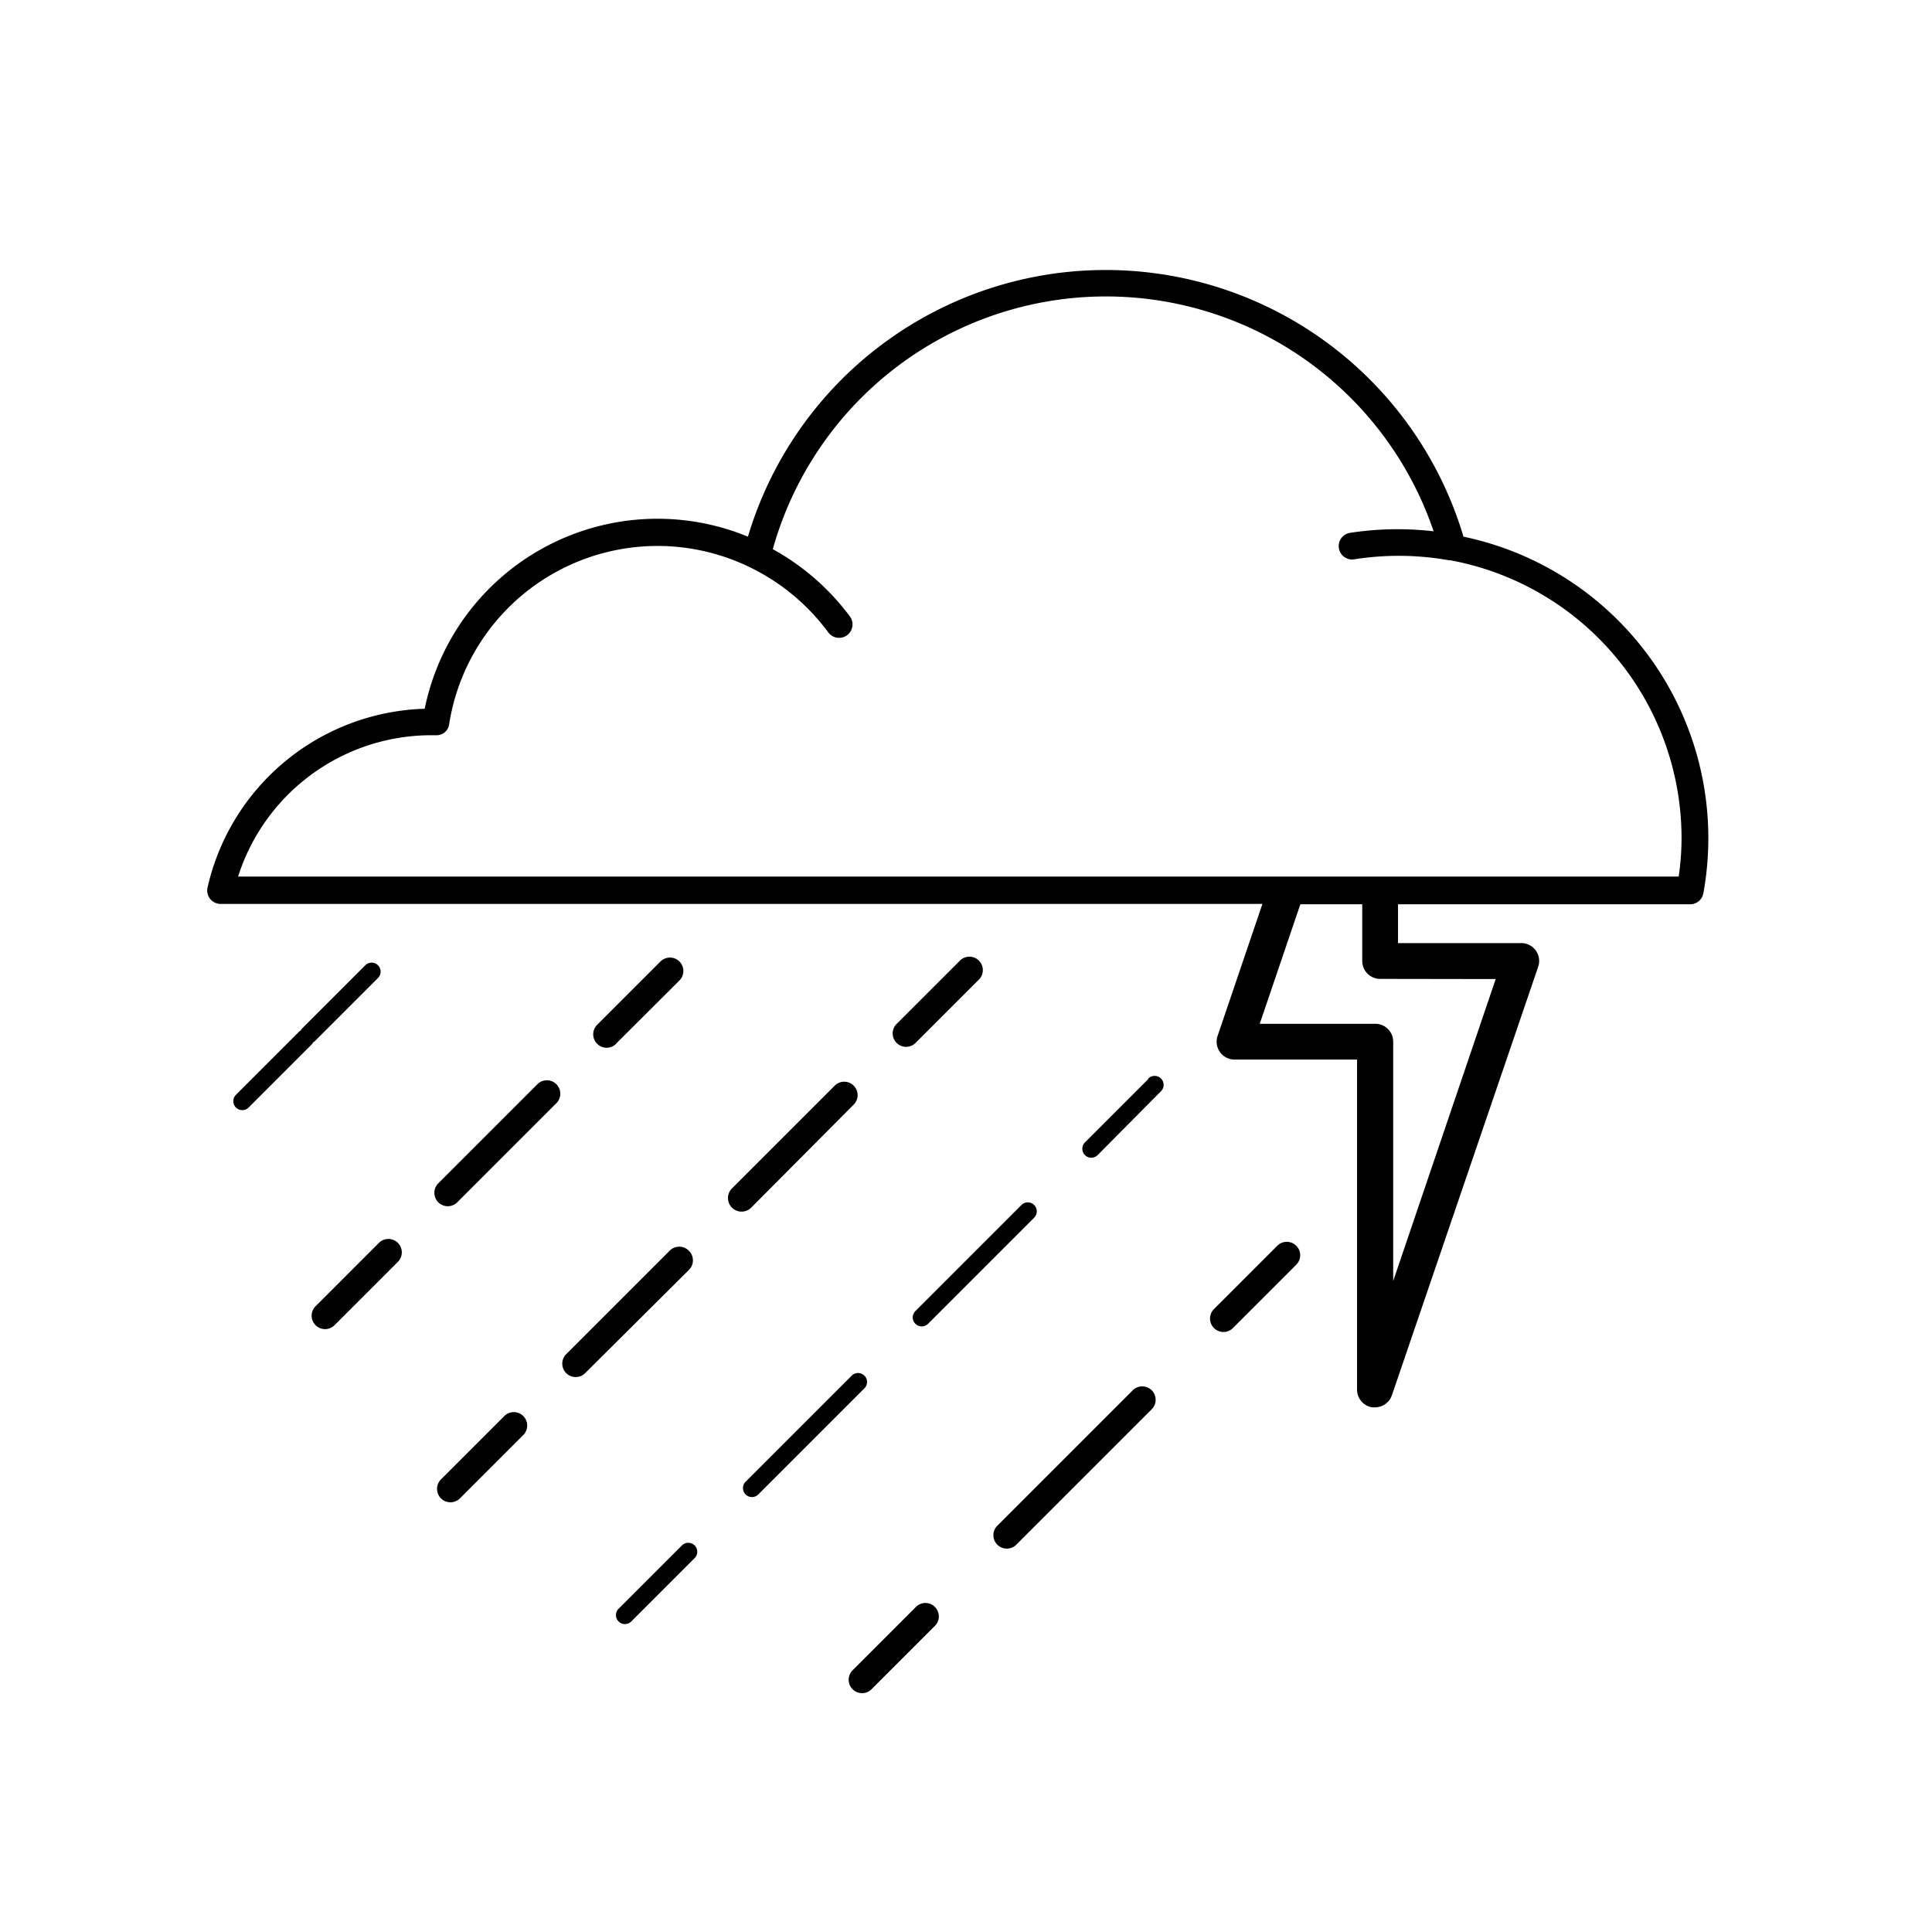<svg data-name="Layer 2" xmlns="http://www.w3.org/2000/svg" viewBox="0 0 108 108"><title>Icon_RH_nature_thunderstorm-scattered_RGB_Black</title><path d="M38.5 69.91a.75.75 0 0 0-1.06 0l-5.77 5.77a.75.75 0 1 0 1.06 1.06L38.5 71a.75.75 0 0 0 0-1.09zm-.38 16.48l-3.54 3.54a.5.5 0 1 0 .71.71l3.54-3.54a.5.5 0 0 0-.71-.71zm-3.67-28.06L38 54.79a.75.75 0 0 0-1.06-1.06l-3.54 3.54a.75.75 0 1 0 1.06 1.06zm-4.39 2.26l-5.54 5.54a.75.75 0 1 0 1.06 1.06l5.54-5.54a.75.75 0 0 0-1.06-1.06zm-1.85 18.55l-3.54 3.54a.75.75 0 1 0 1.06 1.06l3.54-3.54a.75.75 0 0 0-1.06-1.06zm19.53-17.41a.75.75 0 0 0-1.06-1.06l-5.77 5.77A.75.75 0 1 0 42 67.5zm-30.15-3.52l3.54-3.54a.5.5 0 0 0-.71-.71l-3.54 3.54a.47.47 0 0 0-.06.1l-.09.06-3.54 3.54a.5.5 0 1 0 .71.71l3.54-3.54a.47.47 0 0 0 .06-.1zm3.61 11.25L17.66 73a.75.75 0 1 0 1.06 1.06l3.54-3.54a.75.75 0 0 0-1.06-1.06zm42.14 8.24l-7.57 7.57a.75.75 0 1 0 1.06 1.06l7.57-7.57a.75.75 0 0 0-1.06-1.06zm.85-17.38l-3.54 3.54a.5.5 0 1 0 .71.71L64.9 61a.5.5 0 0 0-.71-.71zm7.23 9.3l-3.54 3.54a.75.75 0 1 0 1.06 1.06l3.54-3.54a.75.75 0 0 0-1.06-1.06zM81.81 30a20.87 20.87 0 0 0-40 0 13.28 13.28 0 0 0-18.07 9.62 12.84 12.84 0 0 0-12.14 10 .75.75 0 0 0 .73.91h58.24l-2.5 7.36a1 1 0 0 0 .93 1.34h6.86v18.44a1 1 0 0 0 .84 1h.16a1 1 0 0 0 .95-.68L86 54a1 1 0 0 0-1-1.28h-6.85v-2.17h16.33a.75.75 0 0 0 .74-.62A17.22 17.22 0 0 0 81.81 30zm1.8 24.73l-5.73 16.88V58.23a1 1 0 0 0-1-1h-6.46l2.27-6.68h3.46v3.17a1 1 0 0 0 1 1zM93.84 49H13.31a11.34 11.34 0 0 1 10.75-7.9h.29a.71.71 0 0 0 .76-.63A11.79 11.79 0 0 1 42 31.75a11.9 11.9 0 0 1 4.3 3.6.75.75 0 1 0 1.21-.89 13.42 13.42 0 0 0-4.31-3.76 19.34 19.34 0 0 1 36.94-1 17.52 17.52 0 0 0-4.63.08.75.75 0 1 0 .23 1.48 16 16 0 0 1 5.26.06h.08A15.81 15.81 0 0 1 94 46.92a15.2 15.2 0 0 1-.16 2.08zM51.22 89.81l-3.54 3.54a.75.75 0 1 0 1.06 1.06l3.54-3.54a.75.75 0 0 0-1.06-1.06zm-2.9-12.91a.5.5 0 0 0-.71 0l-5.93 5.93a.5.5 0 1 0 .71.71l5.93-5.93a.5.5 0 0 0 0-.71zm5.36-23.22l-3.54 3.54a.75.75 0 1 0 1.06 1.06l3.54-3.54a.75.75 0 0 0-1.06-1.06zM51.17 74a.5.5 0 0 0 .71 0l5.93-5.93a.5.5 0 0 0-.71-.71l-5.93 5.93a.5.5 0 0 0 0 .71z"/></svg>